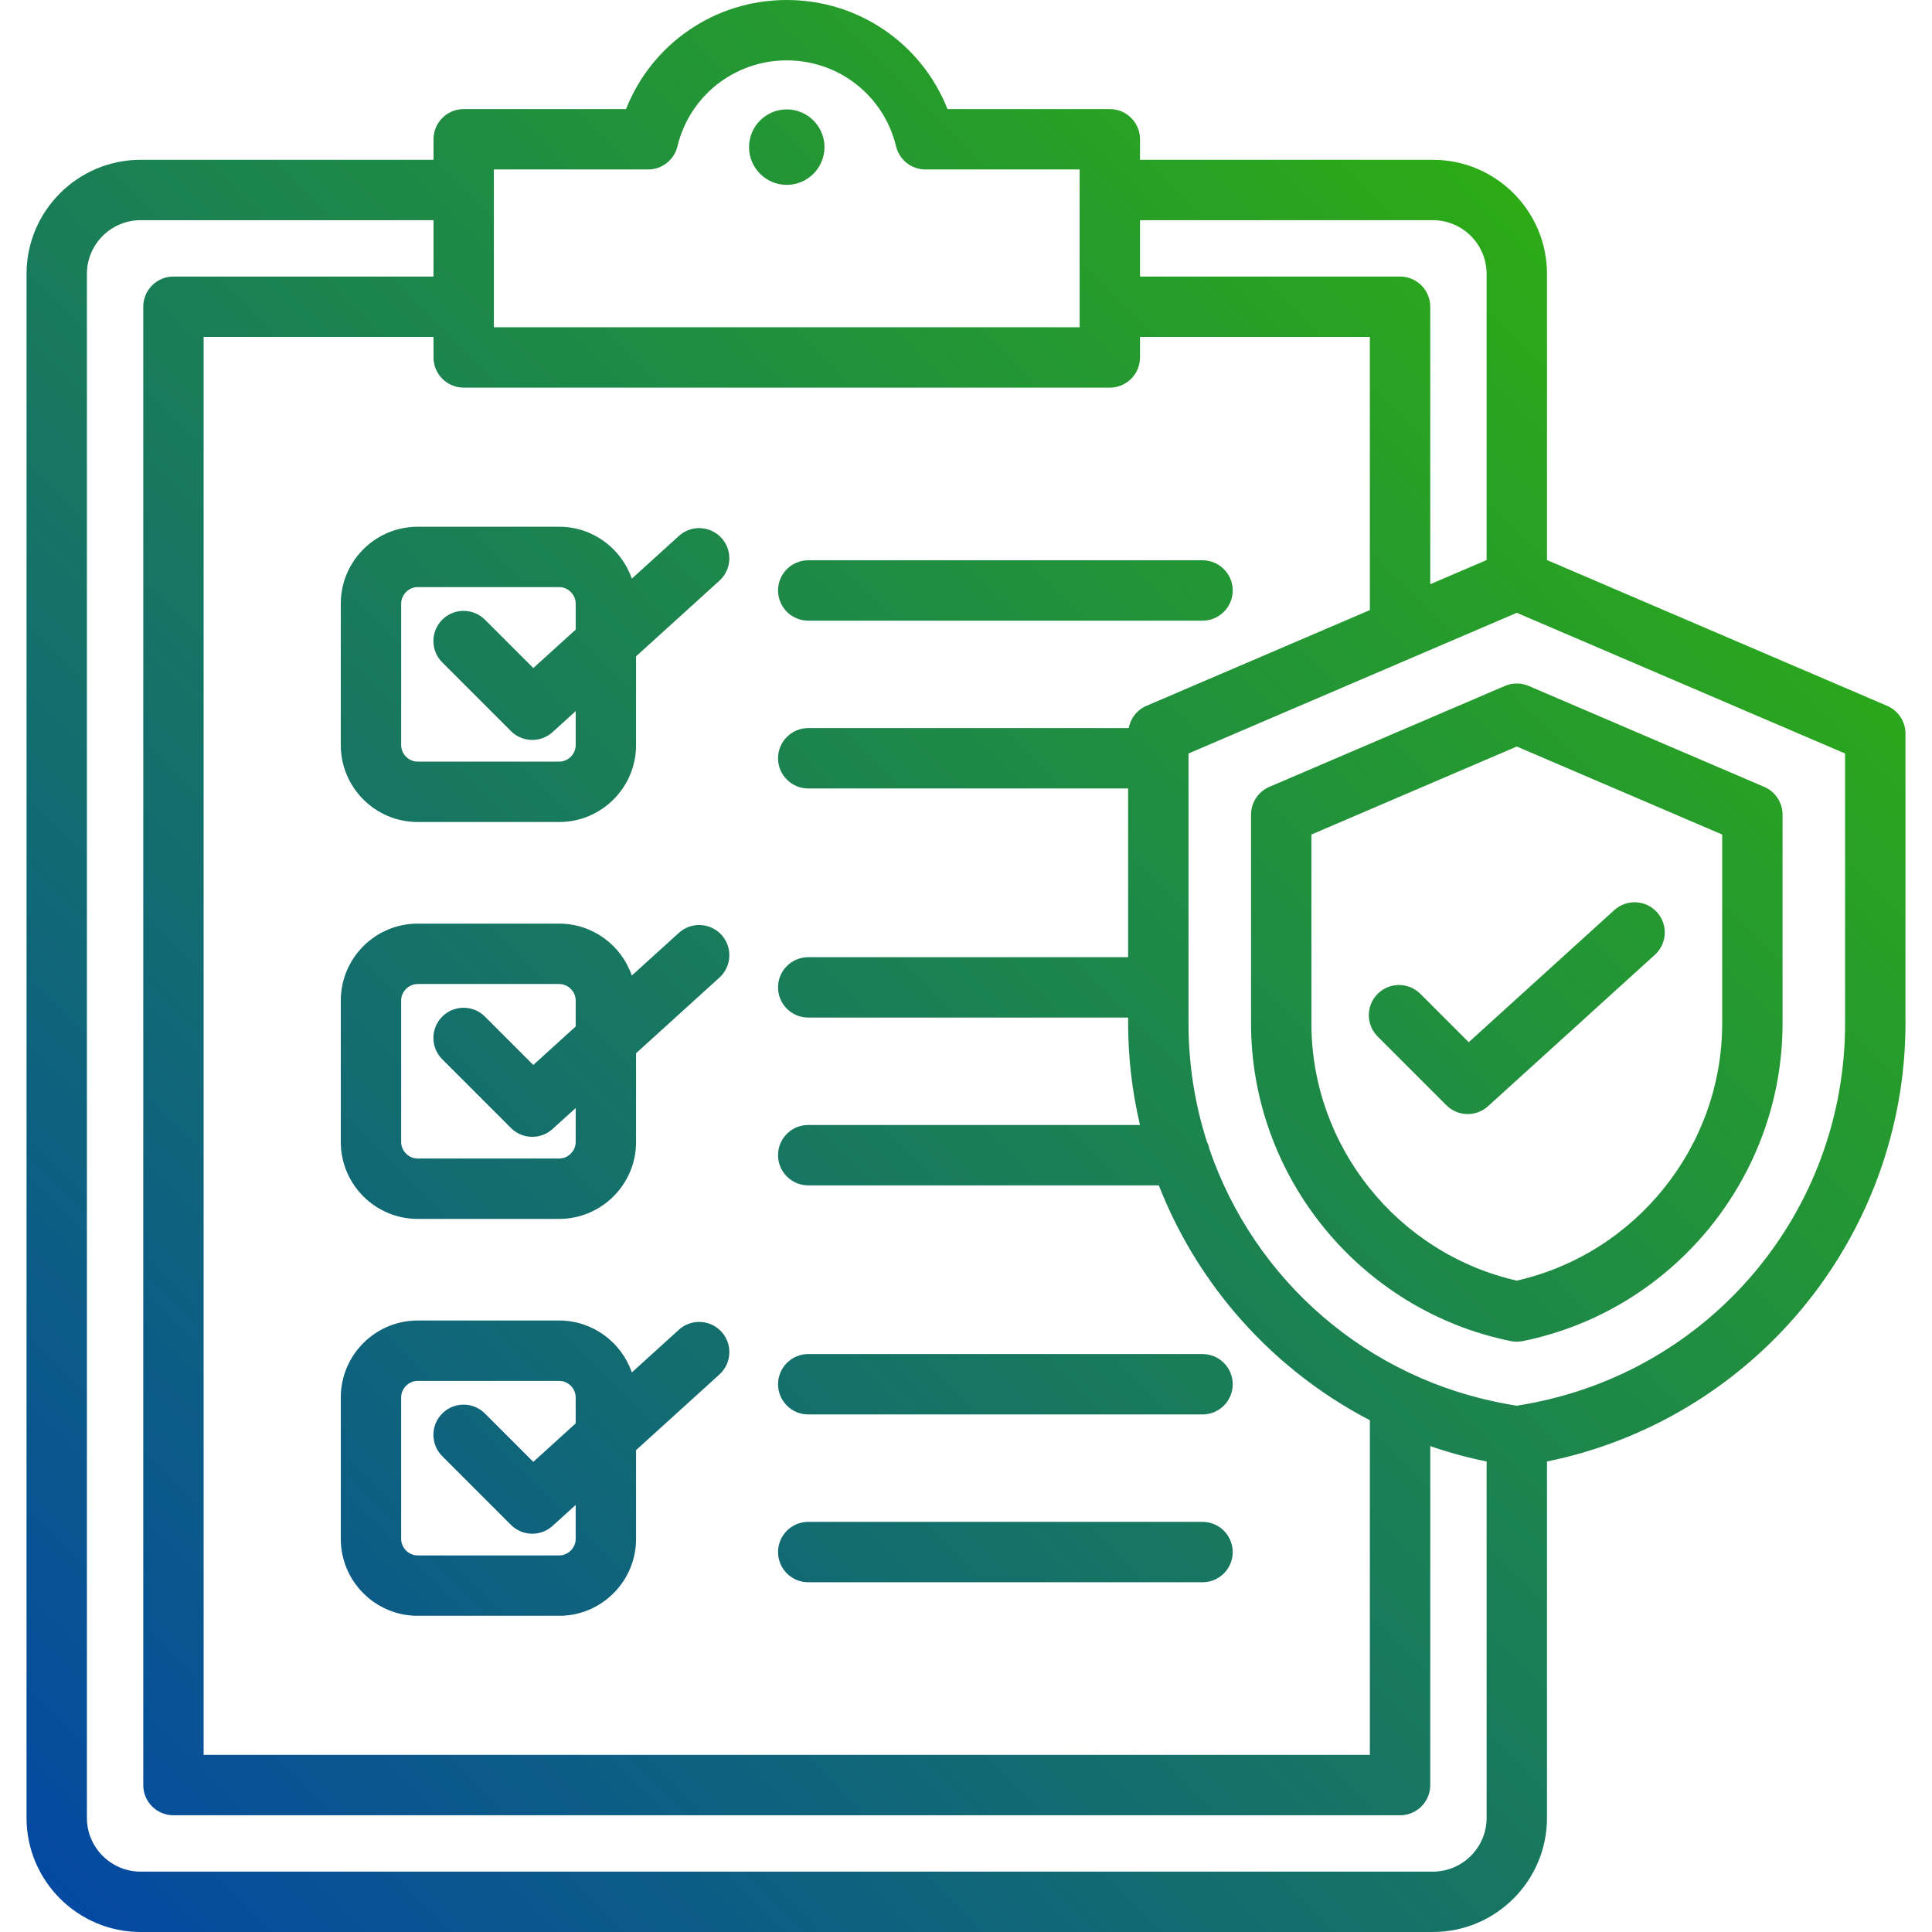 <?xml version="1.0"?>
<svg xmlns="http://www.w3.org/2000/svg" xmlns:xlink="http://www.w3.org/1999/xlink" xmlns:svgjs="http://svgjs.com/svgjs" version="1.1" width="512" height="512" x="0" y="0" viewBox="0 0 512 512" style="enable-background:new 0 0 512 512" xml:space="preserve" class=""><g><linearGradient id="SVGID_1_" gradientUnits="userSpaceOnUse" x1="-.78" x2="417.78" y1="486.455" y2="67.895"><stop stop-opacity="1" stop-color="#0449a2" offset="0"/><stop stop-opacity="1" stop-color="#2cab16" offset="1"/></linearGradient><path clip-rule="evenodd" d="m206.192 366.842c0-4.418 3.582-8 8-8h104.492c4.418 0 8 3.582 8 8s-3.582 8-8 8h-104.492c-4.419 0-8-3.582-8-8zm8-202.362h104.492c4.418 0 8-3.582 8-8s-3.582-8-8-8h-104.492c-4.418 0-8 3.582-8 8s3.581 8 8 8zm0 254.832h104.492c4.418 0 8-3.582 8-8s-3.582-8-8-8h-104.492c-4.418 0-8 3.582-8 8s3.581 8 8 8zm-103.502-279.722h37.5c8.917 0 16.495 5.767 19.25 13.76l12.47-11.316c3.272-2.971 8.331-2.725 11.301.548 2.969 3.271 2.724 8.331-.548 11.3l-22.099 20.055v23.529c0 11.234-9.14 20.375-20.375 20.375h-37.5c-11.234 0-20.375-9.141-20.375-20.375v-37.5c.002-11.236 9.142-20.376 20.376-20.376zm37.501 16h-37.5c-2.371 0-4.375 2.004-4.375 4.375v37.5c0 2.371 2.003 4.375 4.375 4.375h37.5c2.371 0 4.375-2.004 4.375-4.375v-9.009l-6.124 5.558c-1.529 1.388-3.454 2.076-5.375 2.076-2.052 0-4.1-.785-5.658-2.343l-18.208-18.207c-3.124-3.124-3.125-8.189 0-11.314 3.124-3.123 8.189-3.123 11.313 0l12.818 12.818 11.233-10.194v-6.885c0-2.371-2.003-4.375-4.374-4.375zm43.021 92.172c2.969 3.271 2.724 8.331-.548 11.3l-22.099 20.055v23.53c0 11.234-9.14 20.374-20.375 20.374h-37.5c-11.234 0-20.375-9.14-20.375-20.374v-37.501c0-11.234 9.14-20.375 20.375-20.375h37.5c8.917 0 16.495 5.767 19.25 13.76l12.47-11.316c3.273-2.973 8.332-2.726 11.302.547zm-38.647 45.875-6.124 5.558c-1.529 1.388-3.454 2.076-5.375 2.076-2.052 0-4.1-.785-5.658-2.343l-18.208-18.207c-3.124-3.124-3.125-8.189 0-11.314 3.124-3.123 8.189-3.123 11.313 0l12.818 12.818 11.233-10.194v-6.885c0-2.371-2.003-4.375-4.375-4.375h-37.5c-2.371 0-4.375 2.004-4.375 4.375v37.501c0 2.371 2.003 4.374 4.375 4.374h37.5c2.371 0 4.375-2.003 4.375-4.374v-9.01zm38.647 59.306c2.969 3.271 2.724 8.331-.548 11.3l-22.099 20.055v23.529c0 11.234-9.14 20.375-20.375 20.375h-37.5c-11.234 0-20.375-9.141-20.375-20.375v-37.501c0-11.234 9.14-20.374 20.375-20.374h37.5c8.917 0 16.496 5.767 19.251 13.76l12.469-11.316c3.273-2.971 8.332-2.725 11.302.547zm-38.647 45.875-6.124 5.558c-1.529 1.388-3.454 2.076-5.375 2.076-2.052 0-4.1-.785-5.658-2.343l-18.208-18.208c-3.125-3.125-3.124-8.19 0-11.314 3.125-3.124 8.19-3.122 11.313 0l12.818 12.819 11.233-10.194v-6.886c0-2.371-2.003-4.374-4.375-4.374h-37.5c-2.371 0-4.375 2.003-4.375 4.374v37.501c0 2.371 2.003 4.375 4.375 4.375h37.5c2.371 0 4.375-2.004 4.375-4.375v-9.009zm352.403-204.409v76.815c0 27.734-9.912 54.787-27.908 76.174-17.289 20.546-41.018 34.616-67.092 39.91v94.454c0 16.673-13.564 30.237-30.237 30.237h-342.461c-16.673 0-30.237-13.564-30.237-30.237v-409.174c0-16.673 13.564-30.237 30.237-30.237h77.615v-5.441c0-4.418 3.582-8 8-8h43.023c6.817-17.299 23.524-28.91 42.592-28.91 19.069 0 35.775 11.609 42.592 28.909h43.023c4.418 0 8 3.582 8 8v5.441h77.616c16.673 0 30.237 13.564 30.237 30.237v75.832l90.151 38.636c2.942 1.261 4.849 4.154 4.849 7.354zm-202.853-136.058v14.935h68.917c4.418 0 8 3.582 8 8v73.535l14.936-6.401v-75.832c0-7.851-6.387-14.237-14.237-14.237zm-171.23 28.376h155.23v-41.818h-40.866c-3.696 0-6.91-2.531-7.777-6.124-3.236-13.416-15.15-22.785-28.972-22.785-13.823 0-25.736 9.369-28.972 22.785-.866 3.593-4.081 6.124-7.777 6.124h-40.867v41.818zm-8 16c-4.418 0-8-3.582-8-8v-5.441h-60.918v375.779h309.065v-88.687c-13.71-7.135-26.036-16.952-36.156-28.979-8.429-10.017-15.084-21.277-19.778-33.268h-92.906c-4.418 0-8-3.582-8-8s3.582-8 8-8h87.92c-2.07-8.779-3.145-17.805-3.145-26.906v-1.563h-84.776c-4.418 0-8-3.582-8-8s3.582-8 8-8h84.776v-44.712h-84.776c-4.418 0-8-3.582-8-8s3.582-8 8-8h84.926c.483-2.595 2.214-4.829 4.699-5.894l59.216-25.378v-72.393h-60.917v5.441c0 4.418-3.582 8-8 8h-171.23zm271.083 379.036v-94.455c-5.079-1.031-10.065-2.395-14.936-4.076v89.833c0 4.418-3.582 8-8 8h-325.065c-4.418 0-8-3.582-8-8v-391.78c0-4.418 3.582-8 8-8h68.917v-14.934h-77.614c-7.851 0-14.237 6.387-14.237 14.237v409.175c0 7.851 6.387 14.237 14.237 14.237h342.46c7.851 0 14.238-6.387 14.238-14.237zm95-282.078-87-37.285-87 37.285v71.54c0 10.904 1.705 21.452 4.882 31.369.305.616.538 1.272.676 1.965 11.84 34.517 41.62 61.034 79.358 67.613l2.083.363 2.084-.363c49.204-8.578 84.916-51.032 84.916-100.947v-71.54zm-83.849-17.907 62.429 26.754c2.941 1.261 4.849 4.153 4.849 7.354v55.339c0 40.662-28.949 76.063-68.834 84.177-.526.106-1.061.16-1.595.16s-1.068-.054-1.595-.16c-39.885-8.113-68.834-43.515-68.834-84.177v-55.339c0-3.2 1.907-6.093 4.849-7.354l62.429-26.754c2.012-.861 4.289-.861 6.302 0zm-3.151 16.058-54.429 23.325v50.063c0 32.544 22.791 60.946 54.429 68.153 31.638-7.207 54.429-35.609 54.429-68.153v-50.063zm-25.559 65.541c-3.124-3.123-8.189-3.124-11.313.001-3.125 3.124-3.124 8.189 0 11.313l18.208 18.207c1.558 1.558 3.606 2.343 5.658 2.343 1.922 0 3.847-.688 5.375-2.076l44.223-40.133c3.271-2.969 3.517-8.028.548-11.3-2.97-3.272-8.028-3.519-11.301-.548l-38.579 35.011zm-167.909-234.386c-5.508 0-10 4.492-10 10s4.492 10 10 10 10-4.492 10-10-4.492-10-10-10z" fill="url(#SVGID_1_)" fill-rule="evenodd" data-original="url(#SVGID_1_)"/></g></svg>
